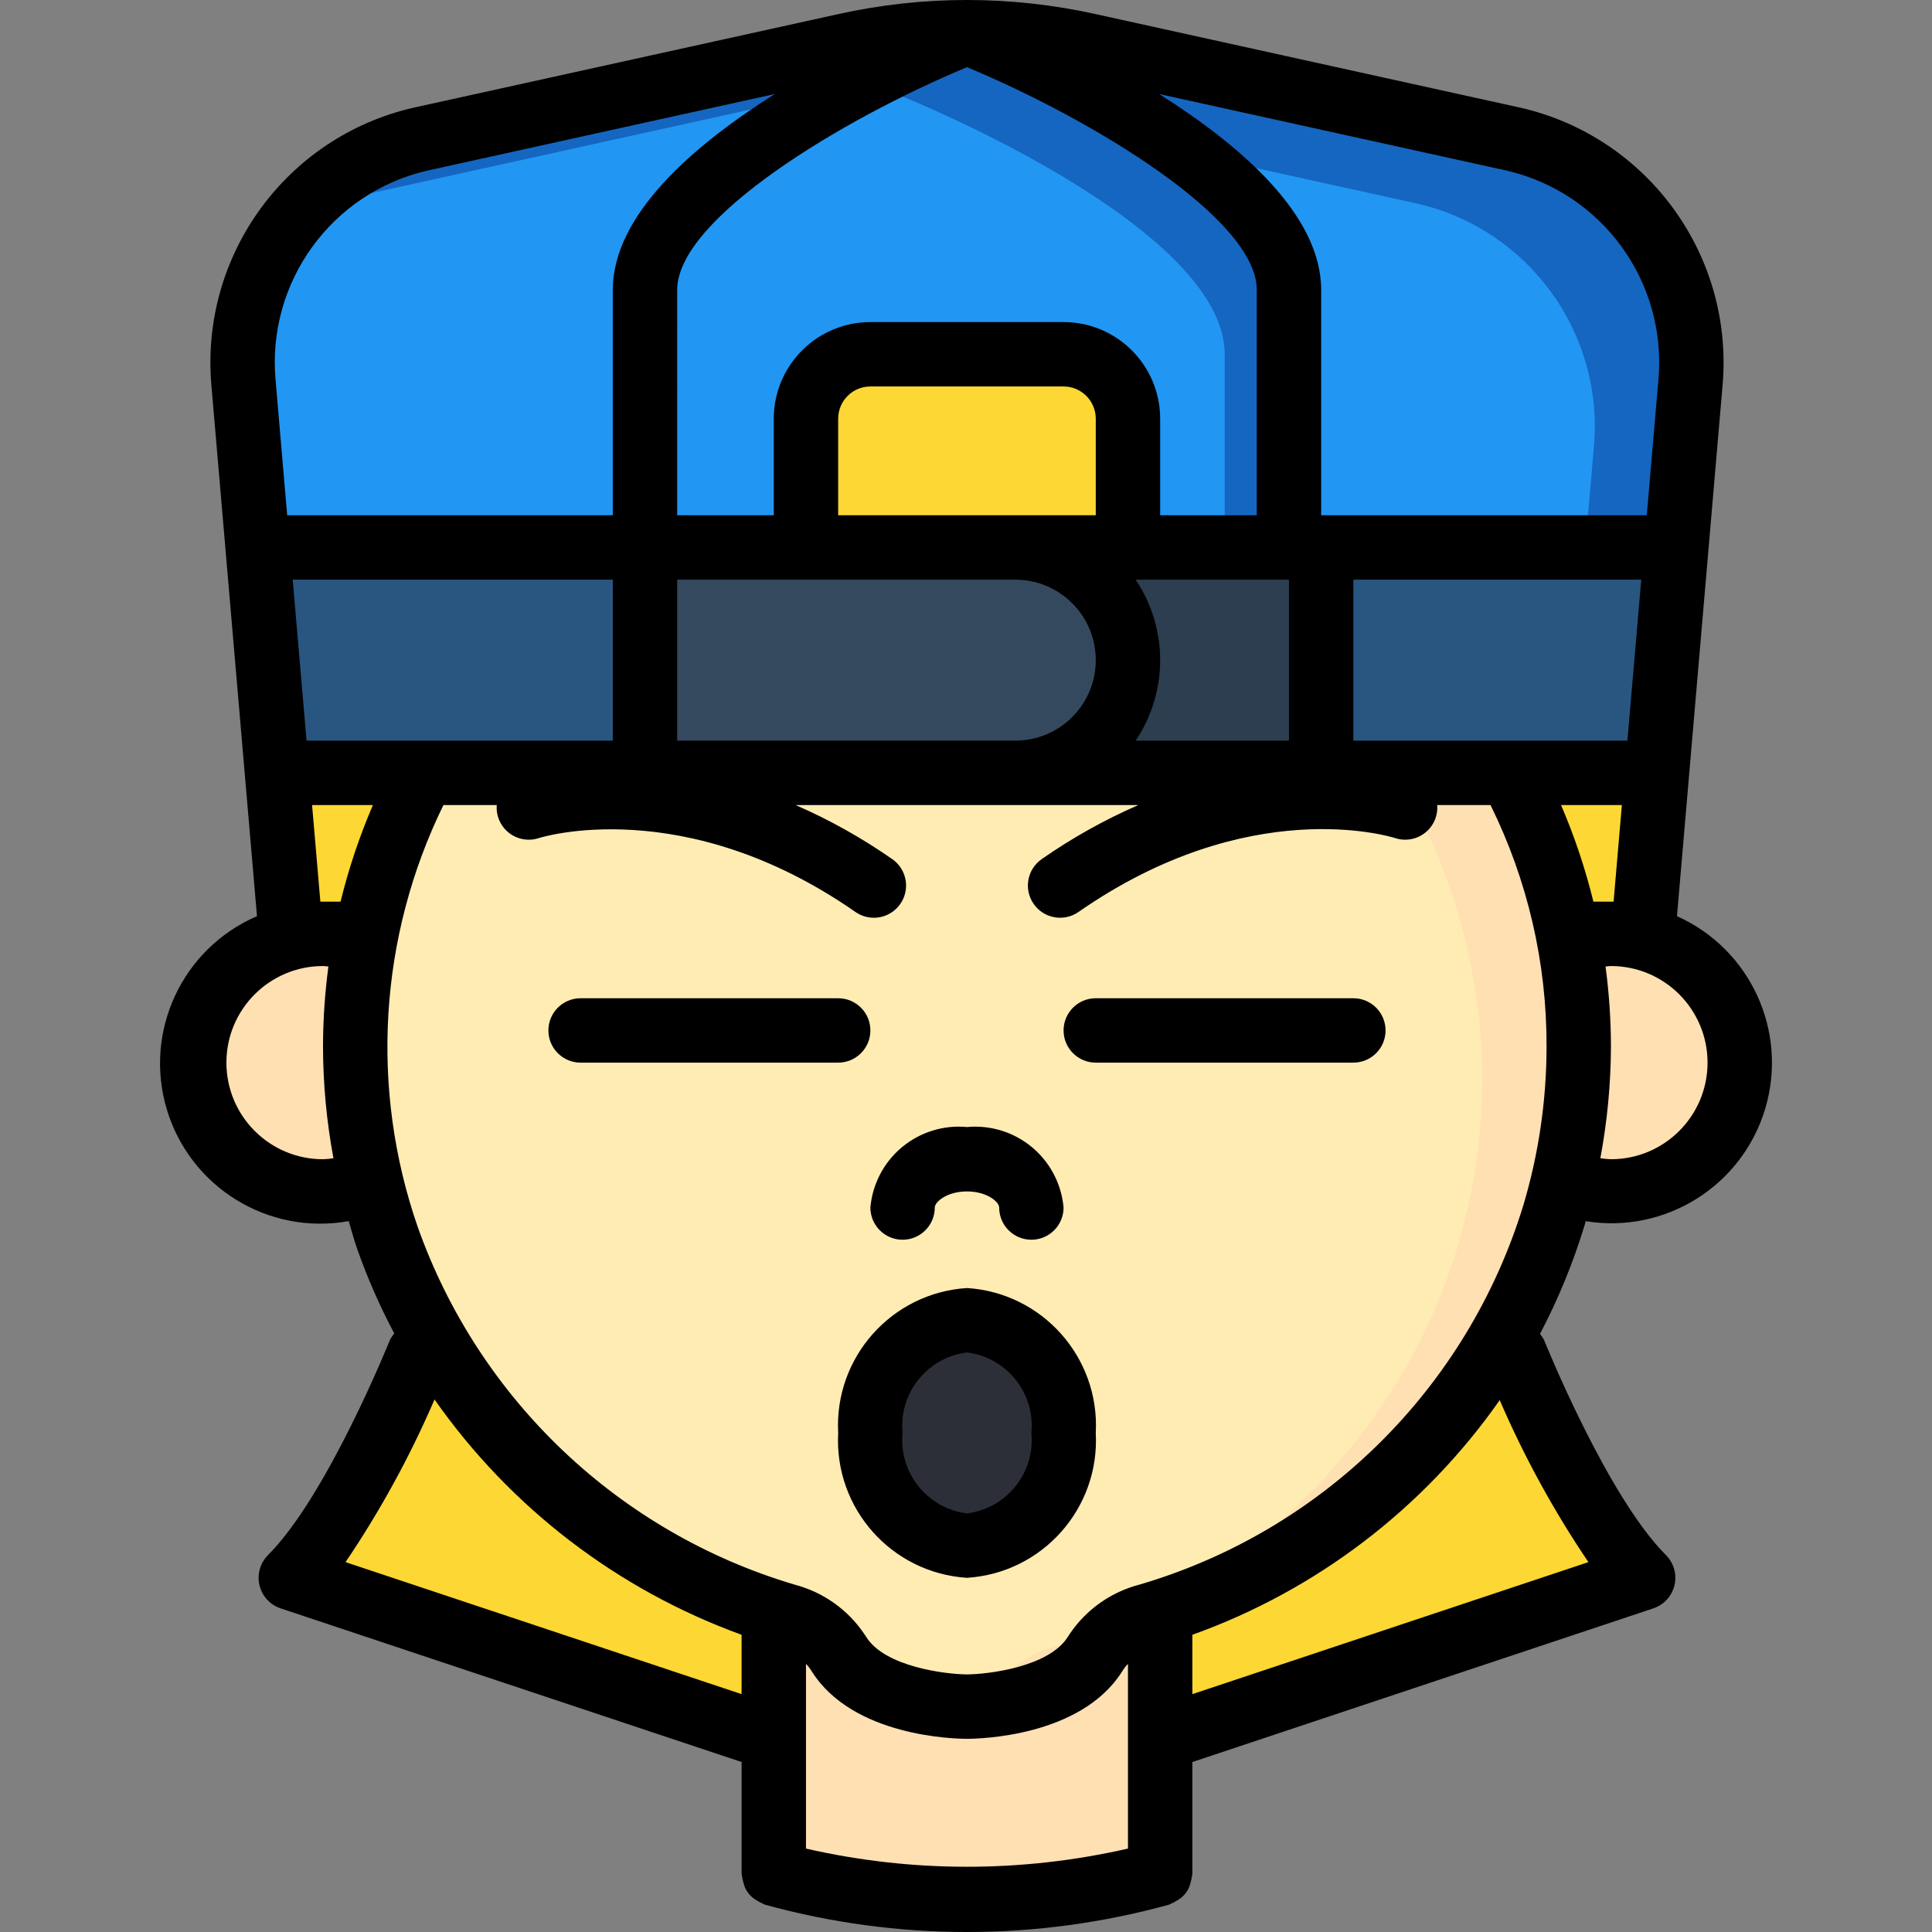 <?xml version="1.0" encoding="iso-8859-1"?>
<!-- Generator: Adobe Illustrator 19.0.0, SVG Export Plug-In . SVG Version: 6.00 Build 0)  -->
<svg version="1.1" id="Capa_1" xmlns="http://www.w3.org/2000/svg" xmlns:xlink="http://www.w3.org/1999/xlink" x="0px" y="0px"
	 viewBox="0 0 512.024 512.024" style="enable-background:new 0 0 512.024 512.024;" xml:space="preserve">
<rect x="0" y="0" width="512.024" height="512.024" fill="#808080" stroke="none"/>
<g transform="translate(0 -1)">
	<g transform="translate(2 2)">
		<g>
			<path style="fill:#FDD834;" d="M437.14,204.234l-3.669,50.79h-20.053c-2.812-17.655-7.919-34.867-15.189-51.2h35.243
				L437.14,204.234z"/>
			<path style="fill:#FDD834;" d="M110.314,203.824c-7.271,16.333-12.377,33.545-15.189,51.2H75.071l-3.669-50.79l3.669-0.41
				H110.314z"/>
			<path style="fill:#FDD834;" d="M203.071,426.117v33.707l-128-42.667c17.067-17.067,34.133-59.733,34.133-59.733l4.352-11.179
				C133.183,379.611,165.012,413.829,203.071,426.117z"/>
			<path style="fill:#FDD834;" d="M433.471,417.157l-128,42.667v-33.707c36.834-11.776,68.209-36.398,88.405-69.376l4.977-8.82
				C398.853,347.921,416.404,400.091,433.471,417.157z"/>
		</g>
		<path style="fill:#FFE0B2;" d="M416.404,276.357c0.007,12.069-1.396,24.097-4.181,35.84h-0.085
			c-0.597,2.987-1.451,5.973-2.304,8.875c-3.803,12.512-9.164,24.496-15.957,35.669c-20.196,32.978-51.571,57.6-88.405,69.376
			c-1.024,0.427-2.048,0.683-3.072,1.024c-5.698,1.422-10.659,4.922-13.909,9.813c-0.023-0.001-0.045,0.008-0.061,0.024
			c-0.016,0.016-0.025,0.038-0.024,0.061c-6.571,10.923-23.211,13.483-30.549,14.08c-2.219,0.171-3.584,0.171-3.584,0.171
			s-25.6,0-34.133-14.251c0-0.023-0.008-0.045-0.025-0.061c-0.016-0.016-0.038-0.025-0.061-0.024
			c-3.251-4.891-8.211-8.391-13.909-9.813c-1.024-0.341-2.048-0.597-3.072-1.024c-37.553-12.043-69.396-37.42-89.515-71.339
			c-5.251-8.77-9.57-18.065-12.885-27.734c-1.719-4.859-3.144-9.817-4.267-14.848c-2.856-11.732-4.288-23.765-4.267-35.84
			c-0.033-9.394,0.853-18.768,2.645-27.989c0.031-0.638,0.146-1.269,0.341-1.877c2.283-11.779,5.979-23.24,11.008-34.133
			c1.28-2.901,2.731-5.717,4.181-8.533h287.915c7.186,13.375,12.307,27.76,15.189,42.667c0.196,0.608,0.311,1.239,0.341,1.877
			C415.551,257.589,416.437,266.964,416.404,276.357L416.404,276.357z"/>
		<path style="fill:#FFECB3;" d="M390.804,284.891c0.007,12.069-1.396,24.097-4.181,35.84h-0.085
			c-0.597,2.987-1.451,5.973-2.304,8.875c-3.803,12.512-9.164,24.496-15.957,35.669c-20.196,32.978-51.571,57.6-88.405,69.376
			c-1.024,0.427-2.048,0.683-3.072,1.024c-5.698,1.422-10.659,4.922-13.909,9.813c-0.023-0.001-0.045,0.008-0.061,0.024
			c-0.016,0.016-0.025,0.038-0.024,0.061c-1.297,2.135-2.975,4.015-4.949,5.547c-2.219,0.171-3.584,0.171-3.584,0.171
			s-25.6,0-34.133-14.251c0-0.023-0.008-0.045-0.025-0.061c-0.016-0.016-0.038-0.025-0.061-0.024
			c-3.251-4.891-8.211-8.391-13.909-9.813c-1.024-0.341-2.048-0.597-3.072-1.024c-37.553-12.043-69.396-37.42-89.515-71.339
			c-5.251-8.77-9.57-18.065-12.885-27.734c-1.719-4.859-3.144-9.817-4.267-14.848c-2.856-11.732-4.288-23.765-4.267-35.84
			c-0.033-9.394,0.853-18.768,2.645-27.989c0.031-0.638,0.146-1.269,0.341-1.877c2.283-11.779,5.979-23.24,11.008-34.133h266.496
			c7.186,13.375,12.307,27.76,15.189,42.667c0.196,0.608,0.311,1.239,0.341,1.877C389.951,266.123,390.837,275.497,390.804,284.891
			L390.804,284.891z"/>
		<g>
			<path style="fill:#FFE0B2;" d="M96.404,312.197c-4.046,1.722-8.403,2.594-12.8,2.56c-18.851,0-34.133-15.282-34.133-34.133
				c0-18.851,15.282-34.133,34.133-34.133c3.804,0.005,7.581,0.64,11.179,1.877c-1.792,9.221-2.678,18.596-2.645,27.989
				C92.116,288.432,93.549,300.465,96.404,312.197L96.404,312.197z"/>
			<path style="fill:#FFE0B2;" d="M459.071,280.624c0.002,9.053-3.593,17.737-9.995,24.139s-15.085,9.997-24.139,9.995
				c-4.37,0.034-8.699-0.838-12.715-2.56c2.785-11.743,4.189-23.771,4.181-35.84c0.033-9.394-0.853-18.768-2.645-27.989
				c3.597-1.237,7.374-1.872,11.179-1.877c9.053-0.003,17.737,3.593,24.139,9.995S459.074,271.57,459.071,280.624L459.071,280.624z"
				/>
			<path style="fill:#FFE0B2;" d="M305.471,426.117v69.461c-16.653,4.719-33.892,7.046-51.2,6.912
				c-17.308,0.134-34.547-2.193-51.2-6.912v-69.461c1.024,0.427,2.048,0.683,3.072,1.024c5.698,1.422,10.659,4.922,13.909,9.813
				c0.023-0.001,0.045,0.008,0.061,0.024c0.016,0.016,0.025,0.038,0.024,0.061c8.533,14.251,34.133,14.251,34.133,14.251
				s25.6,0,34.133-14.251c0-0.023,0.008-0.045,0.025-0.061c0.016-0.016,0.038-0.025,0.061-0.024
				c3.251-4.891,8.211-8.391,13.909-9.813C303.423,426.8,304.447,426.544,305.471,426.117z"/>
		</g>
		<polygon style="fill:#285680;" points="348.138,144.091 267.071,144.091 168.938,144.091 66.282,144.091 71.402,204.165 
			75.071,203.824 168.938,203.824 267.071,203.824 348.138,203.824 433.471,203.824 437.14,204.165 442.26,144.091 		"/>
		<path style="fill:#35495E;" d="M399.167,35.888L286.868,11.141c-21.469-4.778-43.726-4.778-65.195,0L109.375,35.888
			c-29.548,6.767-49.557,34.32-46.848,64.512l3.755,43.691h102.656v59.733h179.2v-59.733h94.123l3.755-43.691
			C448.724,70.208,428.715,42.655,399.167,35.888z"/>
		<path style="fill:#1566C0;" d="M446.015,100.4l-3.755,43.691H66.282L62.527,100.4c-1.43-16.67,4.028-33.198,15.104-45.739
			c8.34-9.445,19.449-16.015,31.744-18.773l112.299-24.747c21.469-4.778,43.726-4.778,65.195,0l112.299,24.747
			C428.715,42.655,448.724,70.208,446.015,100.4z"/>
		<path style="fill:#2296F3;" d="M420.415,117.467l-2.304,26.624H66.282L62.527,100.4c-1.43-16.67,4.028-33.198,15.104-45.739
			c2.007-0.709,4.059-1.279,6.144-1.707l112.299-24.747c21.469-4.778,43.726-4.778,65.195,0l112.299,24.747
			C403.115,59.722,423.124,87.274,420.415,117.467L420.415,117.467z"/>
		<path style="fill:#1566C0;" d="M339.604,75.824v68.267h-17.067v-51.2c0-34.133-85.333-68.267-85.333-68.267
			c-21.982,8.972-42.809,20.546-62.037,34.475c19.627-27.733,79.104-51.541,79.104-51.541S339.604,41.691,339.604,75.824z"/>
		<path style="fill:#2296F3;" d="M322.538,92.891v51.2h-25.6v-34.133c-0.028-9.414-7.652-17.039-17.067-17.067h-51.2
			c-9.414,0.028-17.039,7.652-17.067,17.067v34.133h-42.667V75.824c0.269-6.091,2.449-11.942,6.229-16.725
			c19.228-13.928,40.055-25.502,62.037-34.475C237.204,24.624,322.538,58.757,322.538,92.891z"/>
		<path style="fill:#9D27B0;" d="M322.538,144.091v17.067h-42.667v-34.133c-0.027-9.414-7.652-17.039-17.067-17.067h-51.2
			c0.027-9.414,7.652-17.039,17.067-17.067h51.2c9.414,0.028,17.039,7.652,17.067,17.067v34.133H322.538z"/>
		<path style="fill:#FDD834;" d="M296.938,109.957v34.133h-85.333v-34.133c0.027-9.414,7.652-17.039,17.067-17.067h51.2
			C289.285,92.918,296.91,100.543,296.938,109.957z"/>
		<polygon style="fill:#2C3E50;" points="267.071,144.091 168.938,144.091 168.938,203.824 267.071,203.824 348.138,203.824 
			348.138,144.091 		"/>
		<path style="fill:#35495E;" d="M296.938,173.957c-0.079,16.462-13.405,29.788-29.867,29.867h-98.133v-59.733h98.133
			C283.558,144.109,296.919,157.47,296.938,173.957L296.938,173.957z"/>
		<ellipse style="fill:#2C2F38;" cx="254.271" cy="378.757" rx="25.6" ry="29.867"/>
	</g>
	<g>
		<path d="M444.436,243.808l12.085-140.693c2.995-34.434-19.833-65.813-53.517-73.563L290.717,4.811
			c-22.678-5.081-46.2-5.082-68.879-0.004L109.533,29.553c-33.686,7.753-56.511,39.139-53.508,73.575l12.081,140.681
			c-19.83,8.532-30.105,30.582-23.884,51.254c6.221,20.672,26.958,33.389,48.204,29.561c0.716,2.409,1.353,4.842,2.183,7.217
			c2.72,7.759,6.024,15.301,9.885,22.561c-0.484,0.56-0.891,1.183-1.21,1.852c-0.167,0.413-16.625,41.25-32.246,56.871
			c-2.091,2.091-2.95,5.116-2.271,7.994c0.679,2.878,2.8,5.2,5.605,6.136l122.167,40.722v29.603c0,0.166,0.085,0.304,0.094,0.468
			c0.054,0.591,0.172,1.174,0.352,1.739c0.425,2.113,1.778,3.923,3.685,4.927c0.49,0.331,1.014,0.608,1.563,0.826
			c0.155,0.055,0.264,0.177,0.423,0.223c35.089,9.683,72.145,9.683,107.233,0c0.159-0.047,0.268-0.168,0.423-0.223
			c0.549-0.218,1.073-0.495,1.563-0.826c1.907-1.004,3.26-2.814,3.685-4.927c0.18-0.565,0.298-1.148,0.352-1.739
			c0.009-0.163,0.094-0.302,0.094-0.468v-29.603l122.167-40.722c2.805-0.936,4.926-3.257,5.605-6.135
			c0.679-2.878-0.18-5.902-2.271-7.994c-15.621-15.621-32.079-56.458-32.246-56.871c-0.303-0.624-0.684-1.207-1.134-1.735
			c4.874-9.266,8.853-18.976,11.884-28.998c0.087-0.293,0.144-0.592,0.23-0.884c21.091,3.426,41.451-9.323,47.578-29.792
			C473.945,274.374,463.939,252.535,444.436,243.808L444.436,243.808z M301.925,420.974c-7.553,1.977-14.123,6.646-18.475,13.129
			c-0.129,0.183-0.25,0.367-0.362,0.558l-0.004-0.004c-4.892,8.166-21.425,10.075-26.792,10.1
			c-5.408-0.025-21.942-1.933-26.833-10.1l-0.004,0.004c-0.112-0.192-0.233-0.375-0.363-0.558
			c-4.354-6.485-10.927-11.155-18.483-13.133c-46.519-13.809-83.638-49.017-99.884-94.742
			c-12.737-36.705-10.291-76.977,6.796-111.871h14.128c-0.223,2.845,0.993,5.612,3.239,7.371c2.246,1.759,5.224,2.277,7.933,1.379
			c0.371-0.129,38.362-12.1,83.896,19.587c2.502,1.742,5.744,2.016,8.503,0.72c2.76-1.296,4.618-3.966,4.875-7.004
			s-1.126-5.982-3.628-7.724c-8.043-5.611-16.622-10.411-25.612-14.329h90.829c-8.989,3.918-17.567,8.718-25.609,14.329
			c-3.868,2.692-4.822,8.011-2.129,11.879c2.692,3.868,8.011,4.822,11.879,2.129c45.104-31.383,82.346-20.075,83.937-19.575
			c2.705,0.882,5.672,0.355,7.908-1.405c2.236-1.76,3.445-4.521,3.222-7.357h14.128c9.833,19.898,14.916,41.805,14.85,64
			c-0.006,14.308-2.096,28.54-6.204,42.246C388.767,369.027,350.547,406.732,301.925,420.974L301.925,420.974z M77.576,154.624
			h84.829v42.667H81.24L77.576,154.624z M256.271,18.8c32.936,13.722,76.8,40.103,76.8,59.024v59.733h-25.6v-25.6
			c-0.015-14.132-11.468-25.585-25.6-25.6h-51.2c-14.132,0.015-25.585,11.468-25.6,25.6v25.6h-25.6V77.824
			C179.471,58.902,223.335,32.522,256.271,18.8z M434.968,154.624l-3.665,42.667h-72.631v-42.667H434.968z M341.604,197.291H300.97
			c8.667-12.902,8.667-29.765,0-42.667h40.634V197.291z M179.471,154.624h89.6c11.782,0,21.333,9.551,21.333,21.333
			s-9.551,21.333-21.333,21.333h-89.6V154.624z M290.404,137.557h-68.267v-25.6c0.006-4.71,3.823-8.527,8.533-8.533h51.2
			c4.71,0.006,8.527,3.823,8.533,8.533V137.557z M422.288,239.957c-2.145-8.756-5.013-17.319-8.577-25.6h16.125l-2.199,25.6H422.288
			z M439.517,101.67l-3.083,35.888h-86.296V77.824c0-19.718-21.037-38.093-42.942-51.906l92.13,20.302
			C424.672,52.1,441.815,75.752,439.517,101.67L439.517,101.67z M113.213,46.22l92.137-20.304
			c-21.906,13.814-42.946,32.189-42.946,51.908v59.733H76.11l-3.081-35.875C70.723,75.762,87.864,52.103,113.213,46.22
			L113.213,46.22z M84.905,239.957l-2.198-25.6h16.125c-3.563,8.281-6.432,16.844-8.577,25.6H84.905z M85.604,308.224
			c-14.138,0-25.6-11.462-25.6-25.6s11.462-25.6,25.6-25.6c0.479,0,0.956,0.093,1.435,0.121c-0.943,7.032-1.423,14.118-1.435,21.212
			c0.021,9.932,0.947,19.841,2.767,29.604C87.454,308.1,86.531,308.187,85.604,308.224z M91.579,414.999
			c9.191-13.6,17.086-28.032,23.581-43.107c20.08,28.649,48.492,50.423,81.377,62.364v15.728L91.579,414.999z M213.604,490.914
			v-48.956c0.413,0.413,0.785,0.865,1.112,1.349c0.137,0.229,0.283,0.454,0.438,0.667c10.938,17.346,38.033,17.85,41.117,17.85
			s30.179-0.504,41.117-17.85c0.154-0.212,0.3-0.438,0.438-0.667c0.327-0.484,0.7-0.936,1.112-1.349v48.956
			C270.856,497.339,241.686,497.339,213.604,490.914z M420.963,414.999l-104.958,34.985v-15.73
			c32.928-11.811,61.385-33.538,81.454-62.191C403.935,387.077,411.805,401.452,420.963,414.999L420.963,414.999z M426.938,308.224
			c-0.941-0.037-1.879-0.126-2.81-0.267c1.832-9.761,2.773-19.669,2.81-29.6c-0.013-7.095-0.492-14.181-1.435-21.212
			c0.479-0.028,0.956-0.121,1.435-0.121c14.138,0,25.6,11.462,25.6,25.6S441.076,308.224,426.938,308.224L426.938,308.224z"/>
		<path d="M239.204,329.557c4.713,0,8.533-3.821,8.533-8.533c0-1.504,3.242-4.267,8.533-4.267c5.292,0,8.533,2.763,8.533,4.267
			c0,4.713,3.821,8.533,8.533,8.533s8.533-3.821,8.533-8.533c-0.551-6.23-3.561-11.984-8.366-15.987
			c-4.805-4.004-11.007-5.928-17.234-5.346c-6.227-0.582-12.429,1.342-17.234,5.346c-4.805,4.004-7.815,9.758-8.366,15.987
			C230.671,325.737,234.491,329.557,239.204,329.557z"/>
		<path d="M230.671,274.091c0-4.713-3.821-8.533-8.533-8.533h-68.267c-4.713,0-8.533,3.821-8.533,8.533s3.821,8.533,8.533,8.533
			h68.267C226.85,282.624,230.671,278.803,230.671,274.091z"/>
		<path d="M358.671,265.557h-68.267c-4.713,0-8.533,3.821-8.533,8.533s3.82,8.533,8.533,8.533h68.267
			c4.713,0,8.533-3.82,8.533-8.533S363.384,265.557,358.671,265.557z"/>
		<path d="M256.271,342.357c-19.986,1.268-35.218,18.403-34.133,38.4c-1.084,19.997,14.147,37.132,34.133,38.4
			c19.986-1.268,35.218-18.403,34.133-38.4C291.489,360.76,276.257,343.625,256.271,342.357L256.271,342.357z M256.271,402.091
			c-10.529-1.313-18.097-10.773-17.067-21.333c-1.03-10.56,6.538-20.02,17.067-21.333c10.529,1.313,18.097,10.773,17.067,21.333
			C274.368,391.318,266.8,400.777,256.271,402.091z"/>
	</g>
</g>
<g>
</g>
<g>
</g>
<g>
</g>
<g>
</g>
<g>
</g>
<g>
</g>
<g>
</g>
<g>
</g>
<g>
</g>
<g>
</g>
<g>
</g>
<g>
</g>
<g>
</g>
<g>
</g>
<g>
</g>
</svg>
